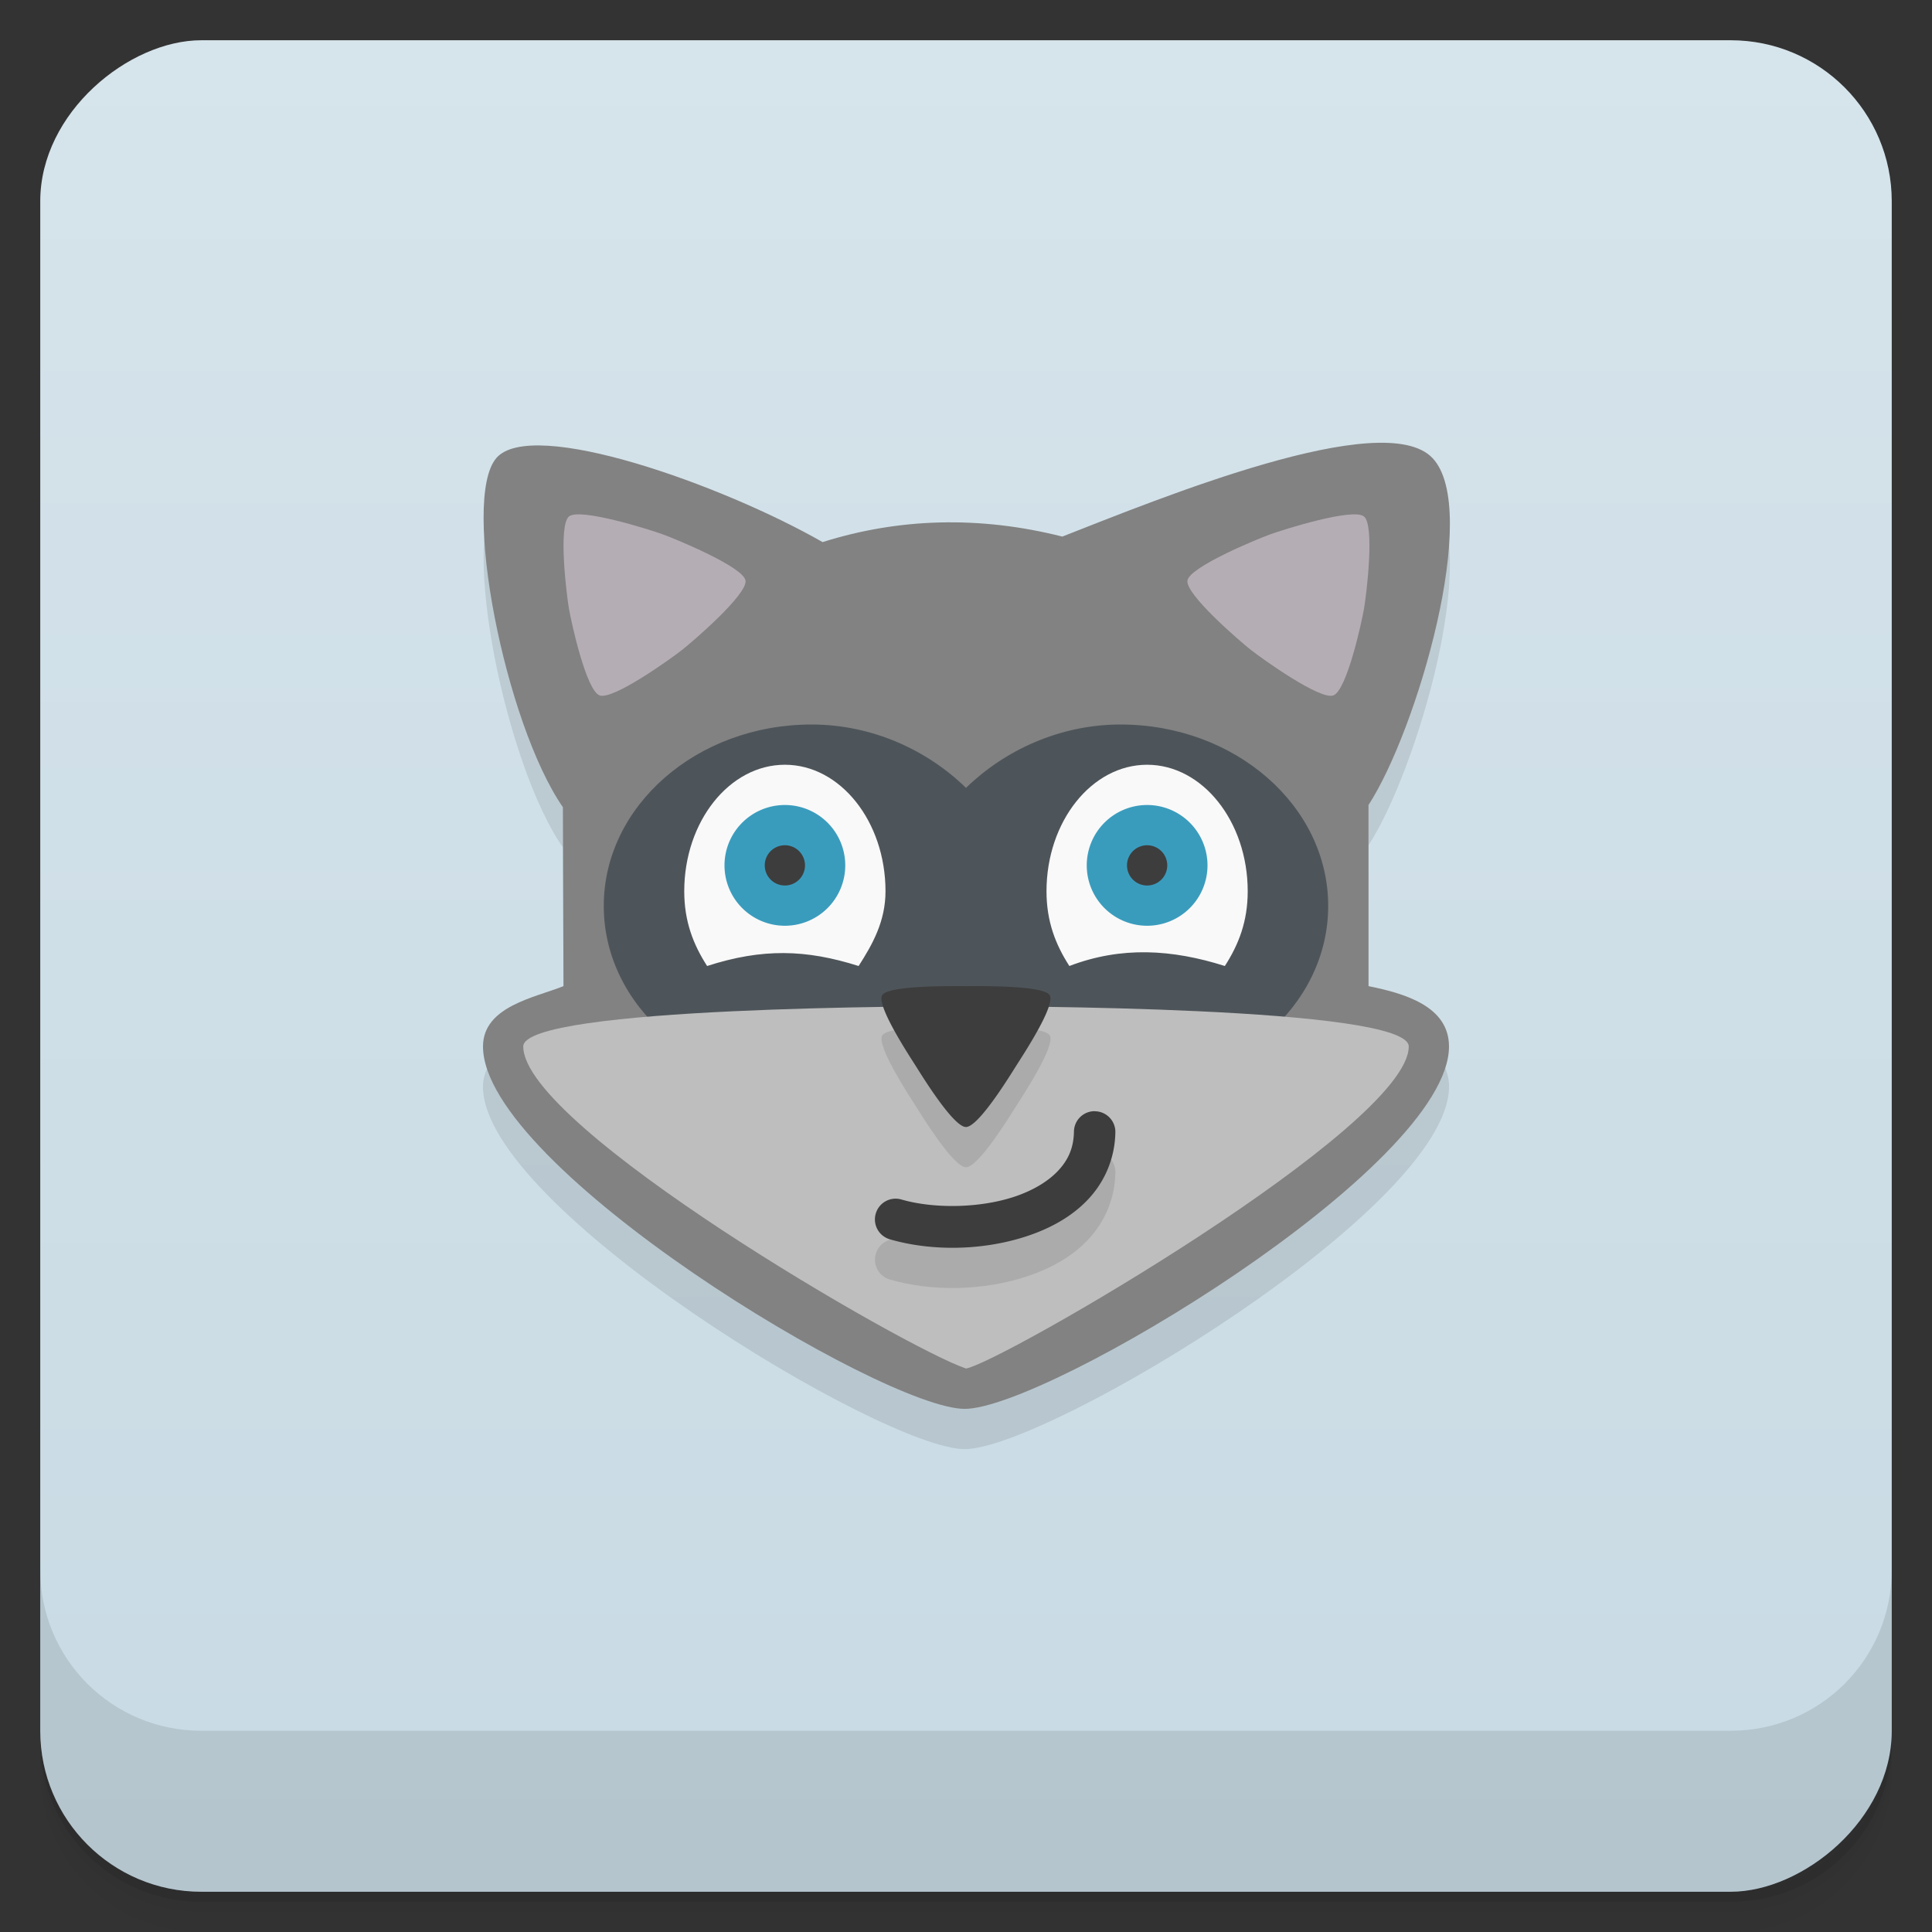 <svg version="1.1" viewBox="0 0 48 48" xmlns="http://www.w3.org/2000/svg">
 <rect x="0" y="0" width="48" height="48" fill="#333333" stroke="none"/>
 <defs>
  <linearGradient id="linearGradient4501" x1="-47" x2="-1" y1="2.8779e-15" y2="6.1232e-17" gradientUnits="userSpaceOnUse">
   <stop style="stop-color:#c8dae4" offset="0"/>
   <stop style="stop-color:#d6e4eb" offset="1"/>
  </linearGradient>
 </defs>
 <g transform="translate(0 3.949e-5)">
  <path d="m1 43v0.25c0 2.216 1.784 4 4 4h38c2.216 0 4-1.784 4-4v-0.25c0 2.216-1.784 4-4 4h-38c-2.216 0-4-1.784-4-4zm0 0.5v0.5c0 2.216 1.784 4 4 4h38c2.216 0 4-1.784 4-4v-0.5c0 2.216-1.784 4-4 4h-38c-2.216 0-4-1.784-4-4z" style="opacity:.02"/>
  <path d="m1 43.25v0.25c0 2.216 1.784 4 4 4h38c2.216 0 4-1.784 4-4v-0.25c0 2.216-1.784 4-4 4h-38c-2.216 0-4-1.784-4-4z" style="opacity:.05"/>
  <path d="m1 43v0.25c0 2.216 1.784 4 4 4h38c2.216 0 4-1.784 4-4v-0.25c0 2.216-1.784 4-4 4h-38c-2.216 0-4-1.784-4-4z" style="opacity:.1"/>
 </g>
 <rect transform="rotate(-90)" x="-47" y="1" width="46" height="46" rx="4" style="fill:url(#linearGradient4501)"/>
 <g transform="translate(0 3.949e-5)">
  <g transform="translate(0 -1004.4)">
   <path d="m1 1043.4v4c0 2.216 1.784 4 4 4h38c2.216 0 4-1.784 4-4v-4c0 2.216-1.784 4-4 4h-38c-2.216 0-4-1.784-4-4z" style="opacity:.1"/>
  </g>
 </g>
 <path d="m12.332 12.38c-0.885 1.024 0.213 6.589 1.653 8.675l0.015 4.445c-0.704 0.284-2 0.5-2 1.5 0 3 9.94 9.006 11.97 9.003s12.03-6.003 12.03-9.003c0-1-1.1-1.318-2-1.5v-4.5c1.201-1.845 2.803-7.337 1.591-8.619s-9.198 1.95-9.198 1.95l-5.956 0.137s-7.221-3.112-8.106-2.088z" style="opacity:.1"/>
 <path d="m12.332 11.38c-0.885 1.024 0.213 6.589 1.653 8.675l0.015 4.445c-0.704 0.284-2 0.5-2 1.5 0 3 9.94 9.006 11.97 9.003s12.03-6.003 12.03-9.003c0-1-1.1-1.318-2-1.5v-4.5c1.201-1.845 2.803-7.337 1.591-8.619s-6.789 1.006-9.198 1.95c-2.063-0.521-4.062-0.46-5.956 0.137-2.482-1.419-7.221-3.112-8.106-2.088z" style="fill:#828282"/>
 <path d="m18.522 14.422c0.058 0.338-1.291 1.499-1.566 1.717-0.275 0.217-1.725 1.26-2.059 1.138-0.333-0.121-0.706-1.824-0.763-2.163-0.058-0.338-0.271-2.067 4e-3 -2.284 0.275-0.217 1.997 0.325 2.329 0.446 0.333 0.121 1.997 0.807 2.055 1.146z" style="fill:#b5adb4"/>
 <path d="m20.161 18c-2.847 0-5.161 2.023-5.161 4.508s2.311 4.492 5.161 4.492h7.677c2.847 0 5.161-2.007 5.161-4.492 0-2.486-2.311-4.508-5.161-4.508-1.526 0-2.894 0.655-3.838 1.574-0.944-0.922-2.31-1.574-3.838-1.574z" style="fill:#4e555a"/>
 <path d="m35 26c0 2-10.188 7.881-11 8-1.464-0.484-11-6-11-8 0-1 10.195-1 11-1s11 0 11 1z" style="fill:#bebebe"/>
 <path d="m19.5 19c-1.378 0-2.5 1.411-2.5 3.143 0 0.746 0.222 1.319 0.568 1.857 1.37-0.442 2.454-0.415 3.764 0 0.346-0.538 0.668-1.111 0.668-1.857 0-1.731-1.122-3.143-2.5-3.143zm9 0c-1.378 0-2.5 1.411-2.5 3.143 0 0.746 0.222 1.319 0.568 1.857 1.293-0.494 2.554-0.415 3.863 0 0.346-0.538 0.568-1.111 0.568-1.857 0-1.731-1.122-3.143-2.5-3.143z" style="fill:#f9f9f9"/>
 <path d="m19.5 20a1.5 1.5 0 0 0-1.5 1.5 1.5 1.5 0 0 0 1.5 1.5 1.5 1.5 0 0 0 1.5-1.5 1.5 1.5 0 0 0-1.5-1.5zm9 0a1.5 1.5 0 0 0-1.5 1.5 1.5 1.5 0 0 0 1.5 1.5 1.5 1.5 0 0 0 1.5-1.5 1.5 1.5 0 0 0-1.5-1.5z" style="fill:#3a9cbd"/>
 <path d="m23.565 25.5c-0.593 0.005-1.527 0.037-1.645 0.223-0.157 0.248 0.669 1.502 0.826 1.75 0.157 0.247 0.94 1.527 1.254 1.527 0.314 0 1.095-1.28 1.252-1.527 0.157-0.248 0.985-1.502 0.828-1.75-0.157-0.248-1.766-0.223-2.08-0.223-0.079 0-0.238-0.002-0.436 0zm3.641 3.107c-0.284-0.005-0.519 0.222-0.523 0.506-0.007 0.411-0.145 0.708-0.393 0.973-0.248 0.265-0.618 0.486-1.06 0.637-0.886 0.302-2.046 0.308-2.834 0.078-0.272-0.079-0.557 0.077-0.637 0.35-0.08 0.273 0.076 0.559 0.35 0.639 1.033 0.301 2.33 0.289 3.453-0.094 0.561-0.192 1.082-0.48 1.48-0.906 0.398-0.426 0.659-1.002 0.67-1.66 4e-3 -0.284-0.222-0.517-0.506-0.521z" style="opacity:.1"/>
 <path d="m19.5 21a0.5 0.5 0 0 0-0.5 0.5 0.5 0.5 0 0 0 0.5 0.5 0.5 0.5 0 0 0 0.5-0.5 0.5 0.5 0 0 0-0.5-0.5zm9 0a0.5 0.5 0 0 0-0.5 0.5 0.5 0.5 0 0 0 0.5 0.5 0.5 0.5 0 0 0 0.5-0.5 0.5 0.5 0 0 0-0.5-0.5zm-4.936 3.5c-0.593 0.005-1.527 0.037-1.645 0.223-0.157 0.248 0.669 1.502 0.826 1.75 0.157 0.247 0.94 1.527 1.254 1.527 0.314 0 1.095-1.28 1.252-1.527 0.157-0.248 0.985-1.502 0.828-1.75-0.157-0.248-1.766-0.223-2.08-0.223-0.079 0-0.238-0.002-0.436 0zm3.641 3.107a0.514 0.514 0 0 0-0.523 0.506c-0.007 0.411-0.145 0.708-0.393 0.973-0.248 0.265-0.618 0.486-1.06 0.637-0.886 0.302-2.046 0.308-2.834 0.078a0.514 0.514 0 0 0-0.637 0.35 0.514 0.514 0 0 0 0.35 0.639c1.033 0.301 2.33 0.289 3.453-0.094 0.561-0.192 1.082-0.48 1.48-0.906 0.398-0.426 0.659-1.002 0.67-1.66a0.514 0.514 0 0 0-0.506-0.521z" style="fill:#3d3d3d"/>
 <path d="m29.502 14.422c-0.058 0.338 1.291 1.499 1.566 1.717 0.275 0.217 1.725 1.26 2.059 1.138 0.333-0.121 0.706-1.824 0.763-2.163 0.058-0.338 0.271-2.067-4e-3 -2.284-0.275-0.217-1.997 0.325-2.329 0.446-0.333 0.121-1.997 0.807-2.055 1.146z" style="fill:#b5adb4"/>
</svg>
